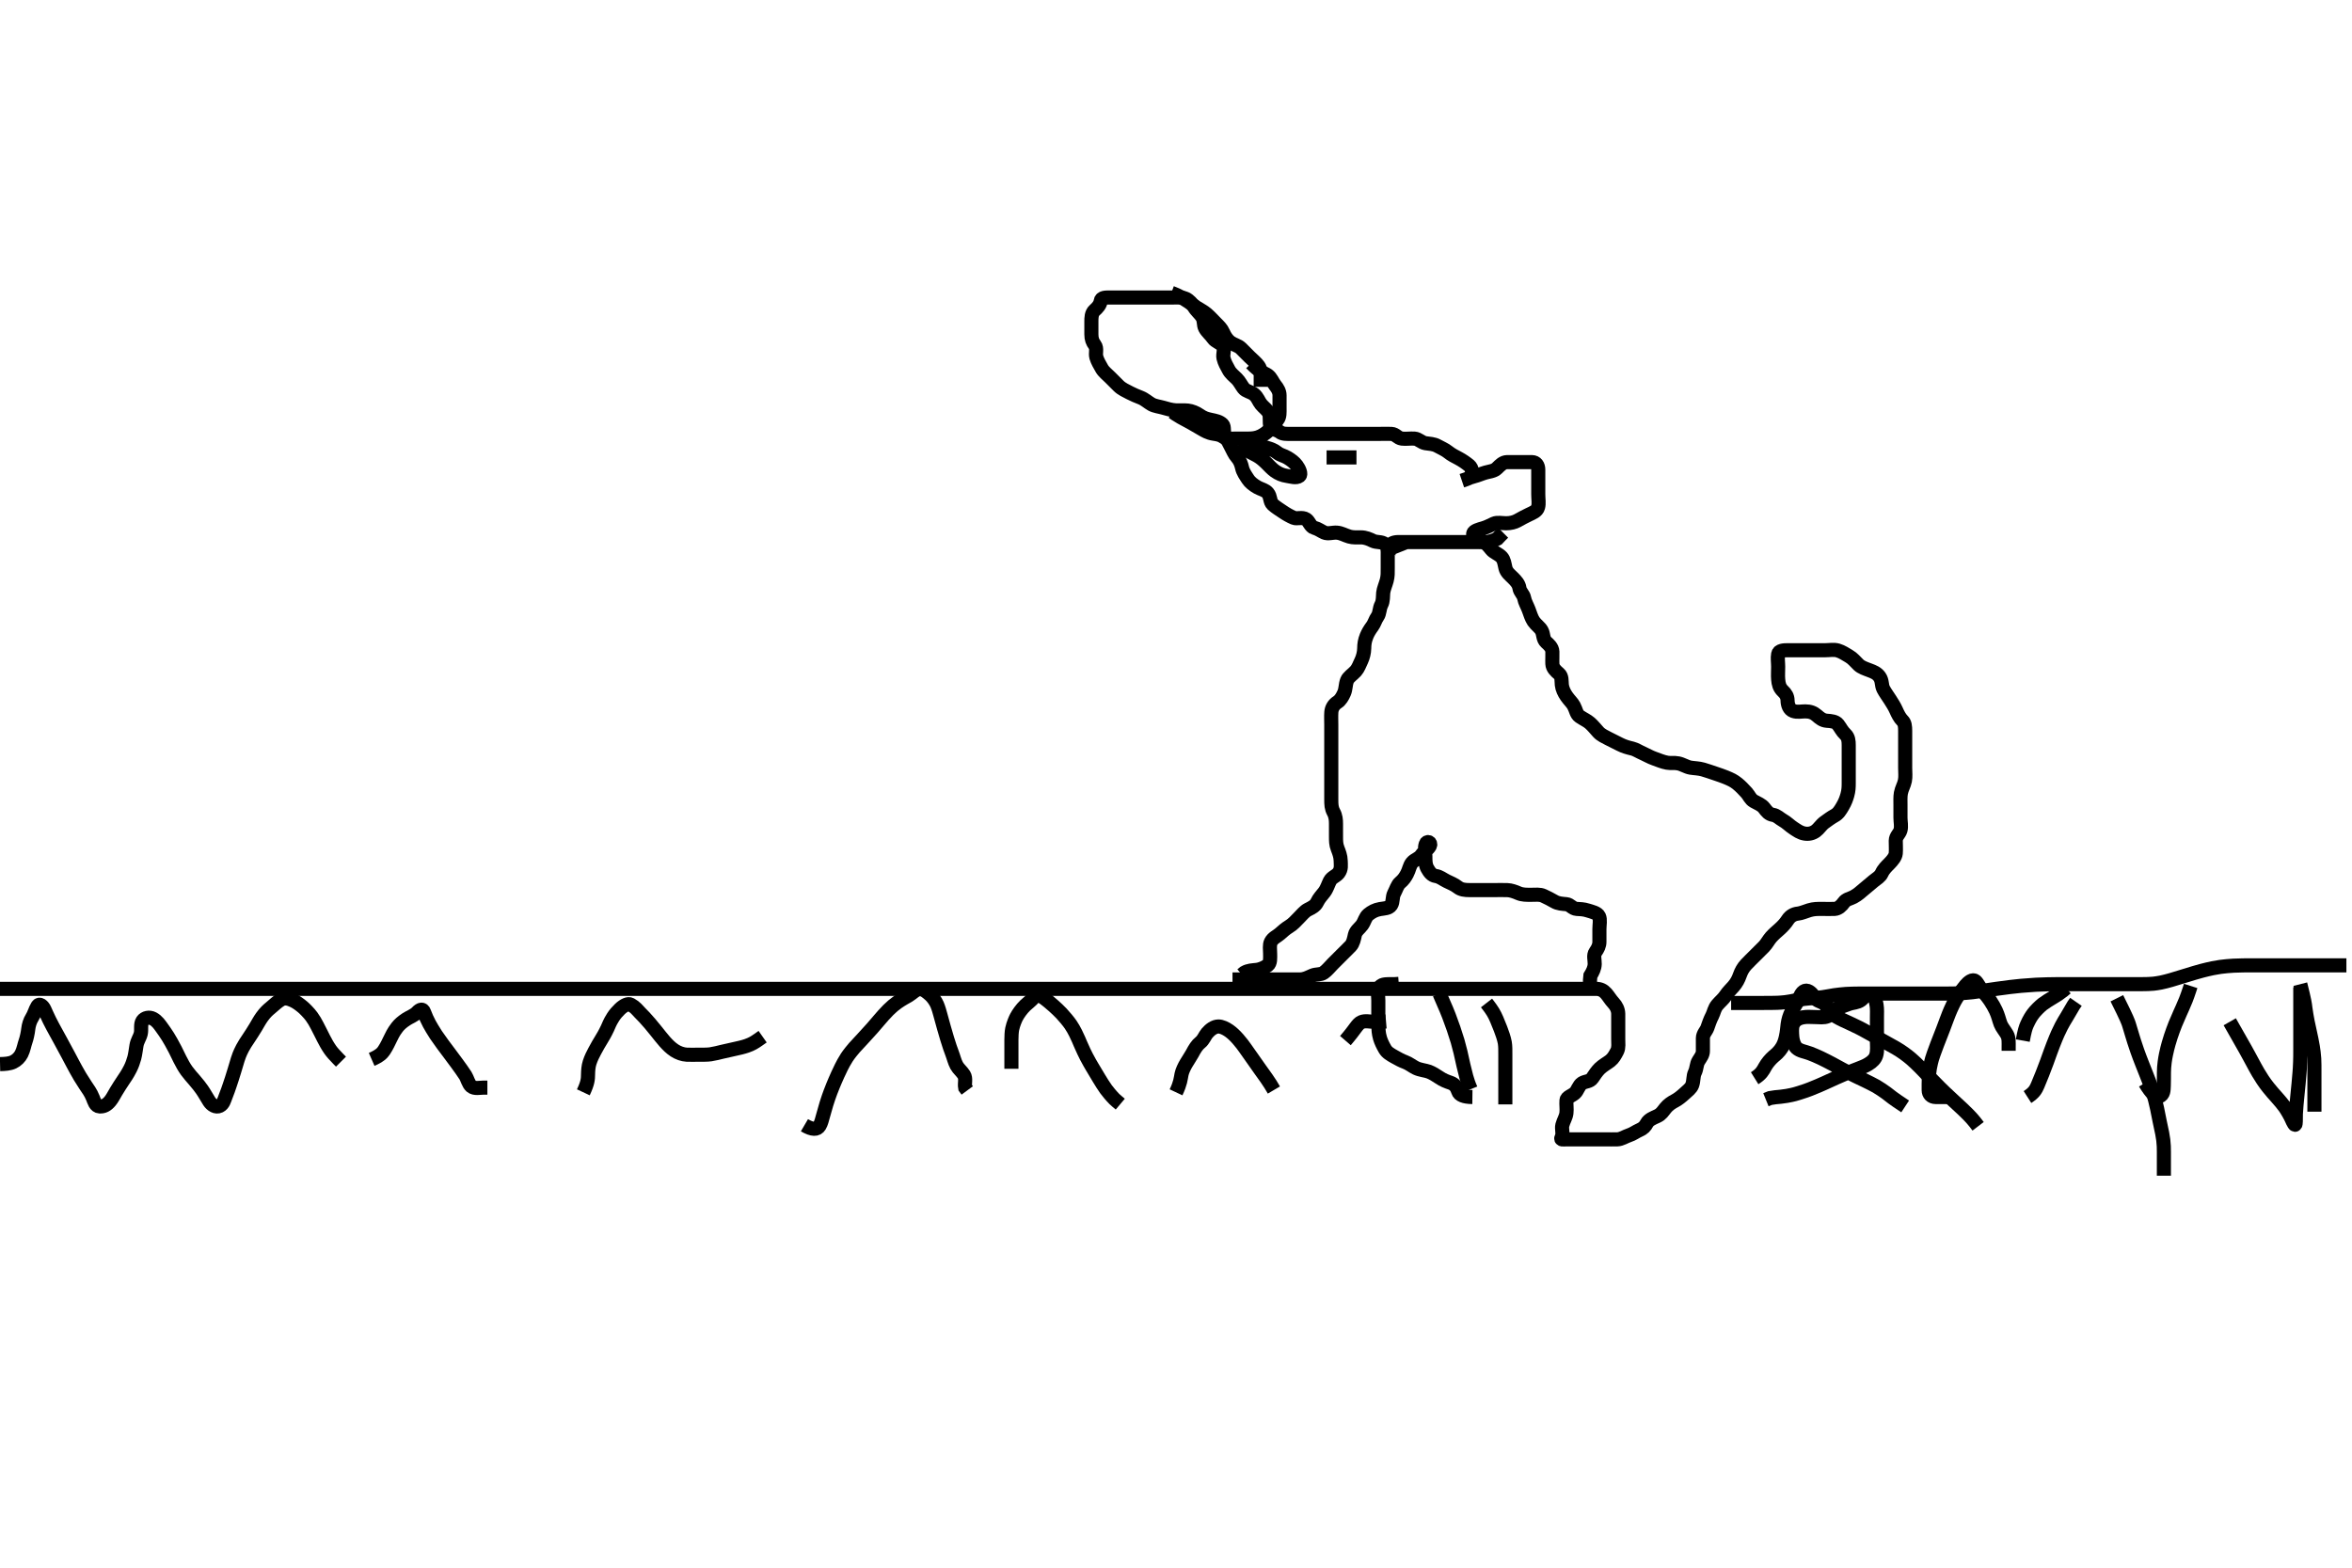 <svg width="500" height="333.333" xmlns="http://www.w3.org/2000/svg" xmlns:svg="http://www.w3.org/2000/svg" xmlns:xlink="http://www.w3.org/1999/xlink">
 <!-- Created with SVG-edit - http://svg-edit.googlecode.com/ -->
 <g display="inline" class="layer">
  <title>Layer 1</title>
  <path t="0,31,46,46,46,47,47,225,225,281,296,314,314,331,331,331,346,347,347,347,347,363,363,363,364,364,381,381,381,381,382,382,397,397,397,397,398,398,398,398,398,414,414,415,415,415,415,415,415,415,430,431,431,431,431,431,431,431,447,447,447,447,447,448,448,448,448,463,464,464,464,464,464,464,464,465,480,480,480,481,481,481,481,481,481,496,496,497,497,497,497,497,497,497,513,513,514,514,514,514,514,515,515,530,530,530,531,531,531,531,531,531,546,547,547,547,547,547,564,564,565,565,565,579,580,580,580,580,580,597,597,598,598,598,598,613,614,614,614,619,619,630,630,631,631,631,631,648,648,649,649,649,649,649,649,664,664,665,665,665,665,666,666,681,681,681,681,682,682,682,682,697,697,698,698,698,698,698,699,699,715,715,715,716,716,717,717,717,717,731,731,731,732,732,732,732,732,733,747,747,748,748,748,748,748,748,764,764,764,764,765,765,765,780,781,781,781,781,781,797,797,797,797,797,798,813,814,814,814,814,814,815,830,831,831,831,831,831,847,848,848,848,848,848,848,864,865,865,865,865,880,881,881,881,881,881,881,896,896,897,897,897,897,914,914,914,915,915,930,931,931,931,931,931,932,947,948,948,948,948,963,964,964,964,964,964,980,981,981,981,981,997,998,998,998,998,999,1014,1014,1015,1016,1016,1030,1031,1031,1031,1031,1031,1047,1048,1048,1048,1048,1064,1065,1065,1065,1065,1081,1081,1081,1081,1081,1097,1097,1098,1098,1098,1113,1114,1114,1114,1114,1130,1131,1131,1131,1147,1147,1148,1163,1164,1164,1180,1181,1181,1197,1198,1198,1214,1215,1215,1215,1231,1231,1232,1247,1248,1265,1265,1281,1281,1282,1296,1297,1297,1315,1316,1332,1348,1348,1364,1380,1397,1414,1431,1431,1447,1463,1464,1480,1497,1498,1498,1515,1530,1531,1548,1548,1549,1564,1564,1581,1596,1615,1615,1631,1632,1648,1649,1649,1665,1753,1784,1796,1816,1831,1848,1863,1864,1880,1896,1914,1930,1930,1946,1947,2017,2018,2032,2064,2080,2081,2112,2113,2144,2163,2185,2197,2198,2214,2215,2230,2247,2265,2265,2321,2369,2433,2448,2463,2496,2553,2553,2568,2569,2601,2624,2814,2832,2833,2847,2848,2864,2865,2866,2881,2882,2919,2935,2951,2967,2967,2979,2999,3023,3023,3031,3047,3065,3082,3082,3097,3114,3131,3147,3148,3164,3197,3217,3232,3233,3249,3267,3281,3304,3304,3328,3348,3365,3380,3381,3398,3431,3457,3457,3488,3504,3505,3515,3530,3552,3553,3576,3609,3609,3610,3630,3631,3648,3649,3665,3682,3683,3698,3699,3715,3716,3732,3733,3752,3753,3768,3768,3781,3798,3799,3815,3832,3848,3953,3954,3982,4000,4016,4031,4057,4081,4082,4104,4105,4120,4121,4137,4152,4168,4182,4198,4215,4232,4249,4297,4299,4328,4329,4330,4360,4392,4416,4432,4432,4472,4499,4528,4529,4552,4569,4569,4584,4616,4640,4648,4696,4715,4732,4753,4769,4801,4815,4832,4832,4848,4849,4864,4864,4881,4898,4898,4915,4931,4953,4965,4992,5016,5032,5055,5056,5088,5113,5114,5148,5164,5181,5197,5215,5216,5232,5232,5249,5250,5266,5266,5282,5298,5299,5299,5314,5335,5336,5352,5353,5377,5378,5425,5482,5528,5548,5568,5569,5582,5598,5616,5632,5648,5697,5720,5784,5857,5889,5953,5969,6017,6041,6073,6137,6161,6193,6193,6217,6218,6233,6249,6267,6283,6311,6343,6433,6434,6465,6489,6537,6548,6569,6570,6582,6616,6617,6673,6674,6698,6753,6765,6783,6799,6819,6820,6848,6871,6895,6896,6952,6992,7015,7016,7064,7065,7066,7104,7136,7193,7217,7218,7240,7241,7265,7451,7465,7496,7497,7515,7533,7533,7534,7549,7566,7582,7583,7616,7666,7689,7690,7716,7732,7752,7769,7785,7807,7807,7815,7832,7849,7867,7867,7882,7883,7884,7884,7899,7900,7901,7917,7918,7933,7948,7949,7966,7983,7984,7984,7999,8000,8015,8040,8066,8067,8083,8100,8101,8149,8150,8208,8209,8256,8300,8301,8327,8352,8353,8368,8385,8408,8424,8456,8471,8472,8516,8516,8517,8533,8533,8549,8550,8576,8576,8601,8625,8673,8699,8728,8729,8749,8768,8785,8786,8800,8833,8865,8866,8896,8928,8929,8953,8954,8969,9002,9017,9040,9049,9071,9128,9129,9153,9185,9186,9199,9257,9304,9305,9366,9383,9398,9415,9432,9432,9592,9593,9649,9665,9684,9701,9733,9776,9816,9817,9840,9896,9928,9961,9962,10016,10072,10104,10105,10145,10166,10183,10184,10201,10202,10216,10233,10234,10266,10300,10473,10501,10516,10518,10534,10535,10553,10566,10567,10608,10633,10634,10888,10890,10969,10970,11113,11114,11153,11154,11285" d="M-1.989,208.258C-4.551,208.278 -5.656,208.418 -6.325,208.543C-7.091,208.686 -7.895,208.839 -8.653,209.059C-9.859,209.41 -10.639,210.07 -10.041,210.258C-9.264,210.501 -8.331,210.258 -7.584,210.258C-6.585,210.258 -5.681,210.258 -5.133,210.258C-3.733,210.258 -3.317,210.258 -2.426,210.258C-1.475,210.258 -0.985,210.258 0.511,210.258C1.511,210.258 2.011,210.258 3.011,210.258C3.511,210.258 5.011,210.258 6.017,210.258C6.529,210.258 7.595,210.258 8.155,210.258C8.74,210.258 10.678,210.258 11.397,210.258C12.15,210.258 12.931,210.258 13.734,210.258C14.553,210.258 15.382,210.258 16.215,210.258C17.046,210.258 18.678,210.258 19.468,210.258C20.241,210.258 20.997,210.258 21.739,210.258C22.47,210.258 23.19,210.258 23.902,210.258C24.609,210.258 26.011,210.258 27.414,210.258C28.12,210.258 28.833,210.258 29.553,210.258C30.283,210.258 31.026,210.258 31.782,210.258C33.345,210.258 34.154,210.258 34.981,210.258C35.821,210.258 36.673,210.258 37.532,210.258C38.397,210.258 39.263,210.258 40.129,210.258C41.845,210.258 42.69,210.258 43.529,210.258C44.363,210.258 45.197,210.258 46.032,210.258C46.873,210.258 47.721,210.258 48.581,210.258C50.345,210.258 51.255,210.258 52.183,210.258C53.13,210.258 54.094,210.258 55.074,210.258C56.069,210.258 57.078,210.258 58.099,210.258C60.178,210.258 61.232,210.258 62.29,210.258C63.346,210.258 64.394,210.258 65.428,210.258C66.442,210.258 67.43,210.258 68.386,210.258C70.178,210.258 71.004,210.258 71.783,210.258C72.521,210.258 73.221,210.258 73.886,210.258C74.522,210.258 75.132,210.258 75.719,210.258C76.845,210.258 77.39,210.258 77.926,210.258C78.454,210.258 78.975,210.258 79.491,210.258C80.001,210.258 80.507,210.258 81.01,210.258C82.011,210.258 82.511,210.258 83.01,210.258C84.001,210.258 84.975,210.258 85.454,210.258C86.845,210.258 87.727,210.258 88.586,210.258C89.437,210.258 89.864,210.258 91.178,210.258C92.098,210.258 93.058,210.258 93.553,210.258C94.573,210.258 95.098,210.258 96.733,210.258C97.295,210.258 98.437,210.258 99.011,210.258C99.586,210.258 100.727,210.258 101.845,210.258C102.926,210.258 103.454,210.258 104.491,210.258C105.001,210.258 106.01,210.258 107.011,210.258C108.015,210.258 109.043,210.258 109.574,210.258C110.683,210.258 111.267,210.258 112.511,210.258C113.176,210.258 113.866,210.258 115.309,210.258C116.053,210.258 116.807,210.258 117.568,210.258C118.33,210.258 119.845,210.258 120.59,210.258C121.325,210.258 122.05,210.258 122.765,210.258C123.47,210.258 124.85,210.258 125.525,210.258C126.845,210.258 127.491,210.258 128.134,210.258C129.439,210.258 130.116,210.258 130.817,210.258C131.55,210.258 132.322,210.258 134.011,210.258C134.939,210.258 135.915,210.258 136.927,210.258C137.963,210.258 139.011,210.258 140.059,210.258C141.095,210.258 142.107,210.258 144.011,210.258C144.883,210.258 145.702,210.258 146.477,210.258C147.217,210.258 147.928,210.258 148.619,210.258C149.299,210.258 149.974,210.258 151.345,210.258C152.054,210.258 152.779,210.258 153.517,210.258C154.262,210.258 155.011,210.258 155.761,210.258C156.506,210.258 157.243,210.258 158.678,210.258C159.368,210.258 160.041,210.258 160.697,210.258C161.339,210.258 161.97,210.258 162.59,210.258C163.809,210.258 165.011,210.258 165.611,210.258C166.811,210.258 167.411,210.258 168.011,210.258C169.211,210.258 169.811,210.258 171.011,210.258C172.21,210.258 172.807,210.258 173.401,210.258C174.575,210.258 175.154,210.258 176.845,210.258C177.39,210.258 178.459,210.258 178.986,210.258C180.037,210.258 180.564,210.258 182.178,210.258C182.733,210.258 183.295,210.258 184.437,210.258C185.011,210.258 186.159,210.258 186.727,210.258C188.39,210.258 188.929,210.258 189.997,210.258C190.532,210.258 191.073,210.258 192.181,210.258C193.345,210.258 194.577,210.258 195.208,210.258C195.841,210.258 196.47,210.258 197.692,210.258C198.273,210.258 199.826,210.258 200.705,210.258C201.121,210.258 201.949,210.258 202.833,210.258C204.418,210.258 205.034,210.258 205.684,210.258C206.359,210.258 207.053,210.258 207.757,210.258C209.162,210.258 210.511,210.258 211.147,210.258C211.754,210.258 212.893,210.258 213.428,210.258C214.441,210.258 215.845,210.258 216.729,210.258C217.163,210.258 218.032,210.258 218.921,210.258C220.345,210.258 220.854,210.258 221.921,210.258C222.473,210.258 223.597,210.258 224.163,210.258C224.729,210.258 226.39,210.258 226.926,210.258C227.975,210.258 228.491,210.258 229.507,210.258C231.011,210.258 231.511,210.258 232.507,210.258C233.491,210.258 233.975,210.258 234.926,210.258C236.29,210.258 236.729,210.258 237.597,210.258C238.473,210.258 239.381,210.258 240.345,210.258C241.379,210.258 241.917,210.258 243.011,210.258C243.561,210.258 244.643,210.258 245.678,210.258C246.643,210.258 247.561,210.258 248.462,210.258C248.917,210.258 250.345,210.258 251.379,210.258C251.917,210.258 253.011,210.258 253.561,210.258C254.643,210.258 255.678,210.258 256.641,210.258C257.539,210.258 257.97,210.258 258.802,210.258C260.011,210.258 260.813,210.258 261.622,210.258C262.447,210.258 263.297,210.258 264.633,210.258C265.564,210.258 266.037,210.258 266.986,210.258C267.927,210.258 268.845,210.258 269.727,210.258C270.586,210.258 271.437,210.258 272.295,210.258C273.633,210.258 274.094,210.258 275.026,210.258C275.95,210.258 276.842,210.258 278.068,210.258C278.797,210.258 279.47,210.258 280.409,210.258C281.311,210.258 282.211,210.258 283.111,210.258C284.011,210.258 284.907,210.258 285.775,210.258C286.845,210.258 287.559,210.258 288.464,210.258C289.433,210.258 290.258,210.258 291.173,210.258C292.178,210.258 292.894,210.258 293.626,210.258C294.702,210.258 295.678,210.258 296.497,210.258C297.402,210.258 298.411,210.258 299.211,210.258C300.211,210.258 301.011,210.258 302.011,210.258C302.822,210.258 303.469,210.258 304.695,210.258C305.237,210.258 306.059,210.258 307.325,210.258C307.97,210.258 308.99,210.258 310.011,210.258C310.811,210.258 311.711,210.258 312.611,210.258C313.511,210.258 314.316,210.258 315.333,210.258C316.011,210.258 316.99,210.258 318.011,210.258C318.811,210.258 319.683,210.258 320.554,210.258C321.262,210.258 322.243,210.258 323.202,210.258C324.178,210.258 325.032,210.258 326.011,210.258C326.811,210.258 327.611,210.258 328.607,210.258C329.354,210.258 330.375,210.258 331.316,210.258C332.178,210.258 333.011,210.258 333.99,210.258C334.673,210.258 335.779,210.258 336.511,210.258C337.243,210.258 338.339,210.257 339.311,210.258C340.21,210.258 340.869,210.589 341.437,211.232C341.961,211.827 342.364,212.561 343.011,213.258C343.572,213.861 343.993,214.657 344.011,215.558C344.029,216.459 344.011,217.424 344.011,218.258C344.011,219.091 344.011,220.01 344.011,220.91C344.011,221.774 344.153,222.772 343.79,223.479C343.338,224.36 342.966,225.03 342.302,225.558C341.709,226.028 340.753,226.532 340.064,227.205C339.473,227.782 338.947,228.602 338.511,229.237C337.955,230.047 337.071,229.848 336.297,230.343C335.637,230.765 335.334,231.94 334.826,232.396C334.078,233.068 333.072,233.25 333.011,233.962C332.935,234.854 333.109,235.764 333.001,236.668C332.889,237.596 332.4,238.221 332.133,239.236C331.922,240.038 332.368,241.051 331.975,241.822C331.657,242.447 332.32,242.258 332.982,242.258C334.021,242.258 334.797,242.258 335.845,242.258C336.775,242.258 337.407,242.258 338.409,242.258C339.297,242.258 340.297,242.258 341.211,242.258C342.111,242.258 343.012,242.283 343.811,242.258C344.713,242.229 345.489,241.649 346.333,241.379C347.124,241.126 347.794,240.595 348.532,240.278C349.332,239.936 349.749,239.479 350.095,238.826C350.505,238.053 351.48,237.696 352.311,237.31C353.182,236.906 353.493,236.319 354.064,235.615C354.656,234.884 355.343,234.444 356.111,234.036C356.761,233.691 357.46,233.127 358.095,232.542C358.719,231.967 359.465,231.424 359.726,230.74C360.082,229.808 359.916,228.813 360.295,228.058C360.731,227.19 360.608,226.321 361.097,225.543C361.562,224.803 362.011,224.258 362.011,223.458C362.011,222.5 362.002,221.605 362.011,220.742C362.022,219.799 362.706,219.252 362.959,218.548C363.235,217.777 363.502,216.903 364.011,215.924C364.349,215.275 364.428,214.418 365.111,213.622C365.684,212.955 366.389,212.382 366.811,211.74C367.382,210.873 368.044,210.287 368.511,209.737C369.159,208.974 369.539,208.276 369.89,207.279C370.159,206.517 370.564,205.758 371.197,205.083C371.828,204.409 372.491,203.778 373.111,203.158C373.711,202.558 374.322,201.968 375.011,201.258C375.585,200.666 375.976,199.86 376.511,199.258C377.063,198.638 377.772,198.029 378.306,197.558C379.084,196.871 379.61,196.248 380.064,195.553C380.559,194.795 381.313,194.341 382.213,194.256C382.899,194.192 383.829,193.779 384.613,193.542C385.589,193.246 386.354,193.26 387.375,193.258C388.211,193.256 389.112,193.305 390.011,193.258C390.816,193.215 391.477,192.586 391.986,191.868C392.468,191.188 393.357,191.084 394.032,190.716C395.052,190.16 395.592,189.591 396.175,189.119C396.97,188.475 397.624,187.901 398.297,187.342C398.966,186.786 399.685,186.439 400.037,185.658C400.406,184.837 401.112,184.158 401.611,183.658C402.308,182.959 402.949,182.165 403.01,181.458C403.087,180.561 403.002,179.658 403.011,178.758C403.022,177.778 403.786,177.321 404.007,176.553C404.254,175.692 404.011,174.758 404.011,173.868C404.011,172.972 404.011,172.058 404.011,171.157C404.011,170.372 403.959,169.413 404.097,168.656C404.281,167.643 404.775,166.945 404.954,166.01C405.127,165.106 405.011,164.278 405.011,163.319C405.011,162.456 405.011,161.558 405.011,160.658C405.011,159.758 405.011,158.858 405.011,157.958C405.011,157.056 405.011,156.372 405.011,155.432C405.011,154.424 404.935,153.712 404.437,153.222C403.851,152.645 403.438,151.795 403.064,150.958C402.719,150.185 402.28,149.518 401.811,148.774C401.386,148.098 400.719,147.198 400.369,146.505C399.94,145.657 400.188,144.788 399.565,143.894C399.016,143.105 398.209,142.815 397.495,142.543C396.557,142.185 395.694,141.909 395.126,141.371C394.341,140.627 393.913,140.005 393.033,139.5C392.362,139.115 391.59,138.571 390.716,138.315C389.825,138.054 388.911,138.258 388.011,138.258C387.211,138.258 386.311,138.258 385.411,138.258C384.511,138.258 383.611,138.258 382.711,138.258C381.811,138.258 380.912,138.258 380.011,138.258C379.21,138.258 378.158,138.302 378.013,139.059C377.843,139.941 378.011,140.858 378.011,141.758C378.011,142.737 377.941,143.618 378.013,144.459C378.096,145.435 378.268,146.223 379.011,146.924C379.613,147.492 379.993,148.059 380.011,148.958C380.03,149.858 380.34,150.856 381.211,151.172C382.061,151.481 383.011,151.254 383.769,151.258C384.826,151.263 385.553,151.542 386.233,152.136C386.839,152.666 387.449,153.192 388.363,153.253C389.248,153.312 390.219,153.39 390.716,154.019C391.258,154.706 391.561,155.446 392.307,156.148C392.936,156.739 393.011,157.558 393.011,158.458C393.011,159.358 393.011,160.258 393.011,161.015C393.011,161.906 393.011,162.924 393.011,163.827C393.011,164.609 393.011,165.5 393.011,166.458C393.011,167.358 392.99,168.081 392.726,169.026C392.519,169.766 392.26,170.517 391.716,171.443C391.222,172.285 390.801,172.998 390.011,173.424C389.329,173.793 388.493,174.405 387.873,174.858C387.134,175.397 386.665,176.213 386.026,176.683C385.309,177.21 384.482,177.384 383.626,177.236C382.642,177.067 382.005,176.561 381.298,176.108C380.505,175.601 379.804,174.853 379.011,174.424C378.345,174.064 377.787,173.399 376.911,173.257C376.008,173.111 375.602,172.55 375.011,171.778C374.513,171.128 373.629,170.802 372.813,170.342C372.11,169.945 371.82,169.132 371.307,168.558C370.659,167.833 369.997,167.161 369.365,166.647C368.569,165.999 367.982,165.729 366.845,165.258C366.331,165.045 365.491,164.755 364.61,164.458C363.713,164.155 362.838,163.852 362.026,163.615C361.159,163.362 360.204,163.359 359.375,163.222C358.504,163.077 357.694,162.493 356.764,162.315C355.859,162.141 355.167,162.31 354.41,162.172C353.397,161.988 352.661,161.633 351.647,161.283C350.805,160.992 349.985,160.495 349.311,160.205C348.47,159.842 347.698,159.328 347.041,159.174C345.999,158.929 345.232,158.711 344.345,158.258C343.521,157.836 342.758,157.469 341.911,157.036C341.256,156.702 340.339,156.272 339.811,155.69C339.219,155.036 338.631,154.309 338.011,153.758C337.409,153.222 336.584,152.874 335.813,152.34C335.106,151.851 335.063,150.984 334.569,150.058C334.224,149.412 333.614,148.892 333.033,148.058C332.51,147.307 332.106,146.435 332.022,145.632C331.933,144.78 332.094,143.835 331.401,143.243C330.728,142.668 330.054,142.061 330.011,141.158C329.969,140.259 330.047,139.457 330.011,138.558C329.975,137.655 329.244,137.036 328.717,136.558C327.947,135.859 328.183,134.882 327.726,134.058C327.342,133.366 326.558,132.886 326.011,132.091C325.578,131.46 325.256,130.4 324.986,129.668C324.673,128.82 324.178,128.046 324.011,127.158C323.862,126.362 323.14,125.892 323.01,125.058C322.867,124.142 322.308,123.556 321.611,122.858C321.012,122.257 320.262,121.722 320.032,120.758C319.824,119.881 319.752,119.034 319.21,118.458C318.542,117.748 317.554,117.479 317.037,116.822C316.527,116.175 315.978,115.503 315.254,115.148C314.484,114.769 313.003,114.38 313.183,113.428C313.291,112.859 314.434,112.572 315.311,112.315C316.176,112.061 316.819,111.684 317.581,111.343C318.299,111.022 319.254,111.258 320.211,111.258C321.111,111.257 321.981,111.043 322.611,110.683C323.476,110.189 324.248,109.796 325.011,109.424C325.765,109.058 326.753,108.713 326.975,107.847C327.202,106.964 327.011,106.237 327.011,105.058C327.011,104.299 327.011,103.363 327.011,102.548C327.011,101.74 327.014,100.778 327.011,99.858C327.009,98.962 326.565,98.276 325.69,98.258C324.837,98.24 323.895,98.258 323.127,98.258C322.186,98.258 321.178,98.239 320.373,98.258C319.49,98.278 318.907,98.911 318.254,99.552C317.609,100.186 316.784,100.205 315.812,100.479C315.015,100.703 314.178,101.091 313.386,101.283L312.527,101.542L311.664,101.905L310.769,102.205" id="svg_1" stroke-width="3" stroke="#000" fill="none"/>
  <path t="11939,12138,12163,12187,12187,12209,12233,12233,12251,12252,12267,12267,12300,12317,12368,12368,12417,12433,12433,12468,12483,12501,12520,12544,12568,12583,12600,12600,12665,12688,12713,12810,12834,12855,12905,12905,12928,12928,12951,12967,13018,13018,13033,13052,13068,13068,13083,13101,13118,13305,13328,13353,13368,13385,13432,13432,13500,13517,13517,13533,13560,13609,13609,13648,13679,13704,13704,13727,13750,13768,13784,13800,13801,13817,13817,13834,13850,13850,13867,13884,13900,13918,13918,13934,13953,13953,13953,13969,13969,13991,14015,14016,14056,14056,14068,14085,14085,14101,14101,14117,14135,14135,14152,14152,14167,14168,14184,14225,14225,14240,14285,14337,14440,14456,14504,14517,14535,14535,14558,14568,14568,14585,14586,14611,14618,14618,14635,14669,14669,14705,14737,14754,14786,14786,14801,14818,14818,14833,14834,14852,14867,14884,14884,14901,14917,14917,14933,14934,14951,14967,14967,14967,14984,15000,15001,15017,15017,15017,15033,15034,15050,15050,15066,15084,15304,15319,15336,15352,15376,15401,15426,15426,15458,15474,15519,15519,15561,15561,15682,15682,15735,15735,15753,15771,15787,15787,15803,15818,15818,15836,15852,15852,15852,15870,15886,15937,15937,15986,16003,16003,16059,16074,16102,16122,16138,16153,16170,16186,16203,16203,16219,16220,16241,16241,16268,16361,16362,16546,16658,16702,16719,16720,16738,16770,16771,16787,16803,16804,16826,16826,16858,16858,16859,16971,17042,17057,17070,17089,17104,17120,17178,17204,17226,17226,17258,17258,17313,17369,17420,17421,17436,17437,17437,17453,17474,17475,17519,17519,17537,17537,17553,17569,17599,17690,17691,17732,17754,17754,17770,17787,17788,17803,17804,17804,17805,17821,17821,17822,17838,17839,17853,17853,17870,17870,17954,17954,17986,17986,18106,18145,18194,18195,18253,18254,18270,18270,18270,18304,18304,18320,18370,18396,18396,18422,18436,18437,18455,18455,18472,18473,18488,18488,18503,18528,18553,18569,18569,18586,18586,18602,18602,18619,18619,18665,18688,18705,18731,18754,18755,18898,18898,18946,18973,19017,19073,19121,19122,19154,19154,19204,19204" d="M313.011,102.258C313.011,100.458 313.029,99.564 312.302,98.958C311.72,98.473 310.835,97.854 310.011,97.424C309.412,97.112 308.537,96.678 307.837,96.108C307.187,95.58 306.305,95.229 305.611,94.832C304.796,94.366 303.834,94.368 303.032,94.237C302.151,94.092 301.575,93.323 300.717,93.262C299.792,93.197 298.905,93.368 298.011,93.258C297.112,93.146 296.729,92.3 295.811,92.258C294.912,92.216 294.011,92.258 293.211,92.258C292.311,92.258 291.411,92.258 290.532,92.258C289.654,92.258 288.711,92.258 287.811,92.258C286.911,92.258 286.126,92.258 285.186,92.258C284.495,92.258 283.422,92.258 282.491,92.258C281.69,92.258 280.837,92.258 279.897,92.258C278.911,92.258 278.011,92.258 277.211,92.258C276.311,92.258 275.411,92.258 274.511,92.258C273.611,92.258 272.661,92.331 272.037,91.832C271.429,91.347 270.394,91.37 270.069,90.552C269.799,89.875 270.083,88.787 269.79,87.936C269.554,87.253 268.631,86.631 268.095,85.972C267.547,85.297 267.372,84.485 266.611,83.868C265.868,83.265 264.878,83.219 264.369,82.553C263.85,81.876 263.494,81.098 262.927,80.542C262.322,79.947 261.598,79.393 261.211,78.655C260.798,77.866 260.323,77.131 260.097,76.143C259.899,75.276 260.44,74.304 259.926,73.543C259.475,72.875 258.381,72.632 257.911,71.936C257.376,71.142 256.6,70.576 256.178,69.758C255.811,69.045 256.057,68.181 255.569,67.401C255.134,66.705 254.274,66.012 253.845,65.258C253.476,64.609 252.773,63.849 252.126,63.543C251.247,63.127 250.178,63.258 249.386,63.258C248.527,63.258 247.664,63.258 246.637,63.258C245.69,63.258 245.011,63.258 244.033,63.258C243.127,63.258 242.186,63.258 241.495,63.258C240.511,63.258 239.527,63.258 238.664,63.258C237.769,63.258 236.811,63.258 235.911,63.258C235.011,63.258 234.124,63.247 234.011,63.962C233.872,64.85 233.252,65.488 232.717,65.958C232.001,66.585 232.011,67.579 232.011,68.432C232.011,69.374 232.011,70.142 232.011,71.083C232.011,72.091 232.253,72.703 232.727,73.342C233.299,74.112 232.815,75.092 233.069,75.958C233.325,76.835 233.824,77.617 234.233,78.358C234.605,79.032 235.411,79.658 236.011,80.258C236.611,80.858 237.308,81.561 237.811,82.058C238.506,82.742 239.364,83.089 240.211,83.542C240.863,83.89 241.67,84.218 242.495,84.543C243.388,84.894 244.061,85.557 244.81,85.972C245.506,86.358 246.555,86.476 247.262,86.683C248.007,86.901 249.038,87.215 250.011,87.258C250.825,87.293 251.784,87.219 252.532,87.299C253.335,87.385 254.338,87.806 254.97,88.258C255.865,88.897 256.509,89.076 257.411,89.268C258.353,89.469 259.263,89.62 259.89,90.258C260.391,90.767 259.979,91.895 260.437,92.647C260.94,93.472 261.245,94.216 261.659,94.958C262.084,95.721 262.375,96.552 263.011,97.258C263.581,97.889 263.889,98.749 264.037,99.432C264.243,100.387 264.821,101.136 265.311,101.906C265.718,102.544 266.45,103.121 267.311,103.61C268.05,104.03 268.959,104.176 269.491,104.799C270.164,105.589 269.918,106.675 270.553,107.258C271.214,107.863 271.975,108.306 272.527,108.69C273.437,109.321 274.231,109.755 275.011,110.091C275.723,110.397 276.812,109.864 277.678,110.424C278.315,110.836 278.554,111.998 279.401,112.222C280.266,112.45 280.818,112.928 281.532,113.237C282.339,113.586 283.315,113.182 284.213,113.259C285.189,113.343 285.803,113.78 286.845,114.091C287.618,114.321 288.494,114.257 289.302,114.258C290.297,114.258 291.15,114.644 291.811,114.974C292.655,115.394 293.735,115.111 294.401,115.694C295.099,116.305 295.011,117.143 295.011,118.083C295.012,119.091 295.012,119.953 295.011,120.778C295.011,121.743 295.049,122.485 294.79,123.458C294.572,124.276 294.132,125.251 294.047,126.047C293.971,126.769 294.07,127.773 293.659,128.558C293.214,129.405 293.333,130.395 292.845,131.091C292.342,131.806 292.191,132.558 291.727,133.174C291.203,133.869 290.783,134.576 290.511,135.258C290.123,136.232 290.024,136.953 290.011,137.858C289.999,138.779 289.739,139.749 289.401,140.468C289.026,141.265 288.721,142.118 288.211,142.687C287.535,143.441 286.647,143.941 286.369,144.667C286.001,145.625 286.124,146.47 285.727,147.372C285.402,148.113 284.958,148.9 284.307,149.31C283.532,149.799 283.082,150.574 283.022,151.432C282.956,152.37 283.011,153.258 283.011,154.058C283.011,155.015 283.011,155.924 283.011,156.776C283.011,157.591 283.011,158.563 283.011,159.258C283.011,159.952 283.011,161.215 283.011,161.986C283.011,162.855 283.011,163.858 283.011,164.658C283.011,165.658 283.011,166.458 283.011,167.457C283.011,168.237 283.008,169.236 283.011,170.01C283.017,171.083 283.02,171.811 283.511,172.716C283.947,173.518 284.011,174.358 284.011,175.143C284.011,176.104 283.997,176.719 284.013,177.94C284.023,178.737 283.997,179.522 284.364,180.448C284.652,181.175 284.996,182.072 285.011,183.015C285.027,183.967 285.207,184.747 284.575,185.611C284.075,186.295 283.15,186.477 282.711,187.32C282.361,187.993 282.084,188.975 281.511,189.716C280.975,190.411 280.403,190.973 279.986,191.858C279.606,192.662 278.759,193.044 278.011,193.424C277.346,193.763 276.707,194.562 276.126,195.143C275.528,195.741 274.905,196.496 274.033,197.015C273.342,197.426 272.696,198.007 272.095,198.542C271.449,199.116 270.61,199.405 270.178,200.258C269.828,200.948 270.011,201.91 270.011,202.774C270.011,203.737 270.125,204.777 269.491,205.258C268.806,205.777 267.853,206.144 267.186,206.222C266.184,206.338 265.386,206.33 264.527,206.826L264.011,207.258" id="svg_2" stroke-width="3" stroke="#000" fill="none"/>
  <path t="19690,19853,19853,19870,19871,19871,19887,19905,19905,19938,19938,19963,19963,19988,20017,20017,20038,20067,20088,20088,20105,20131,20154,20154,20171,20171,20171,20189,20189,20205,20222,20222,20237,20254,20288,20305,20305,20353,20371,20371,20401,20401,20422,20437,20455,20455,20470,20488,20505,20520,20538,20538,20553,20571,20571,20604,20625,20642,20657,20657,20673,20673,20712,20795,20953,20969,20987,21003,21020,21020,21170,21188,21206,21227,21314,21340,21354,21354,21374,21374,21375,21403,21441,21441,21586,21586,21604,21621,21621,21637,21638,21654,21655,21671,21672,21687,21688,21706,21706,21762,21789,21805,21890,21890,21906,21971,21993,22004,22049,22071,22089,22162,22162,22163,22386,22386,22405,22434,22434,22459,22472,22490,22514,22553,22553,22570,22626,22651,22651,22672,22688,22714,22762,22794,22818,22947" d="M262.011,208.258C264.021,208.258 264.797,208.258 265.845,208.258C266.765,208.258 267.525,208.258 268.511,208.258C269.497,208.258 270.222,208.258 271.211,208.258C271.991,208.258 272.99,208.258 273.81,208.258C274.647,208.258 275.664,208.261 276.359,208.258C277.375,208.252 278.119,207.805 279.011,207.424C279.763,207.104 280.767,207.289 281.411,206.822C282.193,206.255 282.647,205.622 283.333,204.936C284.011,204.258 284.527,203.742 285.254,203.015C285.81,202.459 286.526,201.772 287.111,201.158C287.669,200.571 287.839,199.637 288.032,198.758C288.219,197.91 289.101,197.33 289.575,196.658C290.094,195.923 290.238,194.991 290.898,194.458C291.608,193.884 292.326,193.48 293.375,193.294C294.199,193.148 295.268,193.166 295.726,192.456C296.184,191.747 295.958,190.723 296.364,189.958C296.812,189.112 297.07,188.153 297.622,187.694C298.376,187.066 298.747,186.478 299.095,185.826C299.59,184.9 299.635,184.078 300.178,183.424C300.752,182.734 301.643,182.633 302.211,181.775C302.636,181.134 303.509,180.696 303.954,179.9C304.366,179.166 303.392,178.632 303.097,179.458C302.793,180.309 303.011,181.258 303.011,182.058C303.011,183.091 303.011,183.887 303.437,184.658C303.89,185.478 304.377,186.129 305.211,186.259C306.127,186.402 306.659,186.915 307.554,187.358C308.235,187.694 309.164,188.05 309.925,188.647C310.587,189.166 311.42,189.255 312.41,189.258C313.175,189.259 314.126,189.258 315.112,189.258C315.897,189.258 316.847,189.258 317.613,189.258C318.611,189.258 319.412,189.236 320.41,189.259C321.176,189.277 322.094,189.607 322.764,189.905C323.63,190.289 324.527,190.257 325.491,190.258C326.411,190.258 327.361,190.126 328.111,190.479C328.887,190.844 329.67,191.224 330.447,191.683C331.229,192.144 332.116,192.169 333.011,192.258C333.857,192.341 334.228,193.189 335.178,193.258C335.846,193.306 336.629,193.287 337.607,193.61C338.37,193.862 339.585,194.092 339.926,194.827C340.257,195.541 340.011,196.622 340.011,197.558C340.011,198.458 340.011,199.358 340.011,200.258C340.011,201.058 339.68,201.709 339.178,202.424C338.69,203.12 339.029,204.058 339.011,204.958C338.993,205.858 338.586,206.658 338.097,207.458L338.011,208.358L338.011,209.258L337.845,210.091" id="svg_3" stroke-width="3" stroke="#000" fill="none"/>
  <path t="26796,26865,26865,26898,26924,26975,26975,27079" d="M282.011,97.258C283.011,97.258 283.811,97.258 284.711,97.258C285.647,97.258 286.495,97.258 287.359,97.258L288.365,97.258" id="svg_4" stroke-width="3" stroke="#000" fill="none"/>
  <path t="28490,28552,28552,28585,28755,28756,28771,28771,28771,28788,28788,28788,28806,28806,28806,28822,28822,28822,28840,28840,28857,28872,28872,28889,28906,28937,28937,28955,28955,29010,29010,29040,29207" d="M298.011,117.258C297.678,116.424 296.712,116.688 295.929,116.172C295.213,115.701 296.243,115.263 297.212,115.258C298.032,115.253 298.697,115.258 299.697,115.258C300.532,115.258 301.413,115.258 302.611,115.258C303.211,115.258 304.111,115.258 305.311,115.258C305.907,115.258 306.775,115.258 307.845,115.258C308.754,115.258 309.678,115.258 310.581,115.258C311.363,115.258 312.375,115.258 313.213,115.258C314.178,115.258 315.012,115.283 315.845,115.258C316.765,115.229 317.66,114.9 318.302,114.553L318.95,113.868L319.55,113.268" id="svg_5" stroke-width="3" stroke="#000" fill="none"/>
  <path t="30681,30786,30849,30850,30874,30874,30904,30930,30977,31082,31106,31130,31185,31217,31241,31329,31361,31375,31417,31440,31457,31457,31507,31507,31642,31690,31753,31753,31778,31790,31808,31825,31842,31842,31858,31858,31858,31858,31874,31874,31874,31875,31875,31898,31898" d="M266.011,77.258C267.837,79.196 268.895,79.345 269.491,79.778C270.291,80.361 270.491,81.196 271.064,81.9C271.567,82.519 272.011,83.232 272.011,84.059C272.011,84.958 272.011,85.858 272.011,86.758C272.011,87.658 272.09,88.612 271.586,89.232C271.086,89.847 270.68,90.573 270.011,91.258C269.486,91.795 268.712,92.4 268.011,92.737C267.059,93.195 266.213,93.257 265.311,93.258C264.375,93.258 263.527,93.258 262.664,93.258C261.769,93.258 260.716,93.413 260.064,92.905C259.442,92.419 258.682,92.328 257.97,92.216C256.822,92.036 256.046,91.549 255.47,91.216C254.846,90.855 253.847,90.253 253.13,89.859C252.41,89.463 251.709,89.094 251.066,88.743L249.883,88.019L249.325,87.619" id="svg_6" stroke-width="3" stroke="#000" fill="none"/>
  <path t="32675,32707,32723,32724,32741,32741,32759,32759,32774,32774,32792,32792,32809,32824,32824,32858,32882,32906,32906,32937,33017,33017,33042,33065,33065,33065,33089,33089,33107,33123,33123,33140,33158" d="M249.011,62.258C250.647,62.868 251.336,63.352 252.011,63.758C252.995,64.349 253.483,64.799 254.333,65.358C254.991,65.79 255.874,66.222 256.491,66.758C257.249,67.416 257.811,68.058 258.411,68.658C259.111,69.357 259.675,69.891 260.022,70.694C260.391,71.548 260.937,72.349 261.611,72.822C262.336,73.33 263.233,73.479 263.813,74.059C264.422,74.668 265.178,75.424 265.664,75.91C266.186,76.432 267.084,77.159 267.565,77.847C268.09,78.6 268.011,79.579 268.011,80.432L268.011,81.372L268.011,82.258" id="svg_7" stroke-width="3" stroke="#000" fill="none"/>
  <path t="35835,35961,35961,35986,36017,36017,36057,36097,36097,36114,36129,36201,36226,36377,36506,36506,36525,36784,36791,36792,36807,36807,36823,36823,36841,36841,36857,36857,36875,36891,36891,36891,36907,36907,36924,36924" d="M264.011,94.258C265.011,94.258 265.827,94.134 266.769,94.315C267.695,94.492 268.347,94.942 269.25,95.2C270.168,95.463 270.839,95.7 271.575,96.283C272.253,96.82 272.943,96.865 273.726,97.343C274.529,97.834 275.148,98.294 275.654,98.962C276.181,99.657 276.697,100.842 276.24,101.2C275.583,101.715 274.405,101.316 273.611,101.2C272.598,101.052 271.81,100.705 271.033,100.158C270.387,99.703 269.816,99.053 269.211,98.458C268.496,97.752 267.856,97.238 267.175,96.858C266.422,96.436 265.416,95.958 264.669,95.558L263.897,95.058L263.316,94.558" id="svg_8" stroke-width="3" stroke="#000" fill="none"/>
  <path t="40220,40330,40345,40361,40378,40378,40378,40394,40394,40394,40394,40394,40410,40410,40410,40410,40427,40427,40427,40427,40427,40443,40443,40443,40443,40443,40460,40460,40460,40460,40460,40460,40476,40476,40476,40476,40476,40477,40493,40493,40493,40493,40493,40493,40509,40509,40509,40509,40509,40510,40526,40526,40527,40527,40527,40527,40544,40544,40544,40544,40544,40544,40544,40560,40560,40560,40560,40560,40560,40561,40561,40576,40576,40576,40576,40576,40576,40576,40576,40592,40593,40593,40593,40593,40609,40609,40609,40609,40609,40609,40610,40626,40626,40626,40626,40626,40626,40642,40642,40643,40643,40643,40660,40661,40661,40661,40661,40661,40661,40675,40675,40675,40675,40675,40676,40676,40676,40693,40693,40693,40693,40693,40693,40693,40693,40709,40710,40710,40710,40710,40710,40710,40725,40725,40726,40726,40726,40726,40742,40742,40742,40743,40743,40759,40759,40759,40775,40776" d="M368.011,213.258C369.711,213.258 370.711,213.258 371.532,213.258C372.502,213.258 373.116,213.258 373.954,213.258C375.097,213.257 376.027,213.256 376.523,213.247C377.546,213.228 378.062,213.246 379.511,213.091C380.36,213 381.112,212.824 381.815,212.683C383.175,212.409 383.896,212.337 384.647,212.283C385.422,212.227 386.216,212.202 387.412,212.036C388.223,211.924 389.052,211.75 389.926,211.61C390.381,211.537 391.854,211.373 392.382,211.343C393.483,211.281 394.053,211.273 395.22,211.262C395.814,211.256 397.011,211.258 398.21,211.258C398.807,211.258 399.401,211.258 400.575,211.258C401.154,211.258 402.845,211.258 403.39,211.258C404.454,211.258 404.975,211.258 406.001,211.258C406.507,211.258 408.011,211.258 408.511,211.258C409.511,211.258 410.511,211.258 411.011,211.258C412.011,211.258 413.011,211.262 414.013,211.256C415.022,211.251 415.533,211.246 416.569,211.2C417.097,211.177 418.734,211.039 419.299,210.972C419.878,210.904 421.074,210.738 421.694,210.647C422.33,210.554 422.983,210.451 424.345,210.258C425.781,210.053 426.525,209.959 427.283,209.868C428.053,209.776 428.832,209.69 429.62,209.615C430.414,209.539 432.011,209.42 432.81,209.379C433.603,209.339 434.384,209.312 435.147,209.294C435.886,209.276 436.595,209.266 437.268,209.262C439.011,209.252 439.907,209.258 440.659,209.258C441.363,209.258 442.115,209.258 443.54,209.258C444.119,209.258 444.741,209.258 445.395,209.258C446.767,209.258 447.467,209.258 448.163,209.258C449.511,209.258 450.147,209.258 451.335,209.258C451.893,209.258 452.943,209.258 453.441,209.258C454.845,209.258 455.729,209.271 456.597,209.236C457.473,209.201 457.928,209.185 459.345,208.924C459.858,208.83 460.932,208.548 461.494,208.386C462.672,208.046 463.277,207.848 463.899,207.655C465.178,207.257 465.831,207.053 466.497,206.86C467.845,206.469 468.531,206.293 469.222,206.13C469.914,205.966 470.608,205.8 472.011,205.591C472.709,205.487 474.107,205.366 474.801,205.33C475.49,205.293 476.175,205.276 476.854,205.267C477.526,205.257 479.49,205.258 480.126,205.258C480.754,205.258 481.375,205.258 482.601,205.258C483.207,205.258 483.81,205.258 485.611,205.258C486.209,205.258 486.802,205.258 487.97,205.258C488.539,205.258 489.641,205.258 490.678,205.258C491.639,205.258 492.529,205.258 493.354,205.258C494.123,205.258 495.19,205.258 496.154,205.258L496.993,205.258L498.041,205.258L498.809,205.258" id="svg_9" stroke-width="3" stroke="#000" fill="none"/>
  <path t="43409,43493,43512,43512,43512,43529,43529,43545,43562,43562,43562,43578,43578,43578,43610,43610,43881,43881,44042,44061,44078,44079,44079,44079,44095,44095,44095,44095,44095,44095,44095,44095,44111,44111,44111,44111,44111,44111,44111,44128,44128,44128,44129,44129,44129,44145,44146,44218,44245,44246,44246,44261,44261,44261,44261,44289,44289,44289,44290,44290,44312,44312,44312,44313,44313,44330,44331,44346,44346,44362,44362,44443,44462,44462,44478,44478,44495,44495,44495,44495,44496,44496,44496,44512,44512,44512,44512,44512,44512,44529,44529,44529,44529,44530,44545,44546,44546,44546,44610,44610,44635,44635,44646,44662,44662,44662,44678,44678,44679,44679,44679,44695,44695,44695,44695,44695,44696,44712,44712,44712,44712,44713,44729,44730,44730,44730,44730,44746,44746,44746,44747,44827,44827,44860,44860,44877,44877,44877,44877,44877,44894,44894,44894,44894,44894,44911,44912,44912,44912,44912,44928,44928,44929,44944,44945" d="M0.011,226.258C1.053,226.237 2.044,226.17 2.801,225.811C3.567,225.447 4.196,224.814 4.565,224.083C5.019,223.182 5.184,222.093 5.437,221.411C5.664,220.798 5.925,219.575 6.011,218.778C6.093,218.027 6.368,217.067 6.813,216.375C7.307,215.605 7.438,214.81 7.986,213.904C8.392,213.233 9.124,213.917 9.443,214.608C9.73,215.229 10.055,216.009 10.511,216.924C11.051,218.005 11.377,218.582 11.709,219.191C12.052,219.821 12.408,220.464 12.768,221.118C13.13,221.777 13.847,223.09 14.526,224.37C14.855,224.991 15.174,225.601 15.491,226.195C15.8,226.776 16.398,227.893 17.011,228.924C17.305,229.418 17.898,230.334 18.179,230.764C18.703,231.564 19.256,232.239 19.757,233.484C20.026,234.154 20.283,235.215 21.178,235.258C22.035,235.298 22.692,234.988 23.413,234.116C23.877,233.555 24.243,232.812 24.697,232.052C25.173,231.255 25.695,230.458 26.226,229.658C26.491,229.258 27.055,228.486 27.678,227.258C28.074,226.477 28.349,225.685 28.554,224.93C28.743,224.233 28.895,223.025 29.011,222.32C29.185,221.27 29.711,220.672 29.926,219.774C30.128,218.93 29.809,217.789 30.298,217.059C30.738,216.401 31.742,216.187 32.53,216.605C33.452,217.094 33.986,217.963 34.317,218.396C34.669,218.858 35.366,219.882 35.706,220.427C36.049,220.977 36.689,222.085 37.242,223.17C37.507,223.689 37.986,224.697 38.226,225.175C38.686,226.09 39.154,226.941 39.695,227.687C40.214,228.402 40.791,229.032 41.327,229.655C42.098,230.551 42.561,231.145 42.97,231.737C43.54,232.562 43.951,233.36 44.491,234.195C44.977,234.948 45.899,235.546 46.711,235.143C47.486,234.76 47.66,233.897 47.897,233.314C48.357,232.181 48.666,231.239 48.837,230.735C49.191,229.688 49.369,229.157 49.845,227.591C49.993,227.102 50.253,226.169 50.532,225.299C50.668,224.877 50.931,224.035 51.554,222.858C51.987,222.039 52.27,221.656 52.797,220.858C53.326,220.056 53.85,219.261 54.327,218.46C54.791,217.682 55.205,216.908 55.695,216.228C56.389,215.268 56.947,214.761 57.491,214.32C58.225,213.724 58.933,212.995 59.723,212.544C60.511,212.095 61.338,212.288 62.345,212.758C63.005,213.066 63.677,213.558 64.361,214.126C64.714,214.419 65.706,215.403 66.241,216.143C66.768,216.874 66.983,217.271 67.402,218.062C68.031,219.247 68.405,220.058 68.811,220.836C69.205,221.589 69.578,222.309 70.211,223.214C70.588,223.753 71.175,224.4 71.99,225.236L72.491,225.737" id="svg_10" stroke-width="3" stroke="#000" fill="none"/>
  <path t="45299,45411,45411,45412,45429,45429,45429,45429,45430,45447,45447,45447,45447,45473,45473,45504,45562,45578,45578,45595,45595,45595,45595,45611,45611,45611,45611,45612,45612,45628,45628,45628,45628,45629,45645,45645,45645,45645,45730,45730,45743,45745,45745,45745" d="M79.011,225.258C80.669,224.53 81.249,223.947 81.613,223.399C82.26,222.424 82.612,221.597 83.032,220.758C83.245,220.332 83.623,219.456 84.433,218.422C84.922,217.798 85.489,217.308 86.327,216.747C87.071,216.249 88.07,215.916 88.678,215.258C89.337,214.544 89.884,214.482 90.121,215.134C90.446,216.025 90.886,216.97 91.269,217.69C91.473,218.073 92.169,219.263 92.697,220.058C92.964,220.46 93.529,221.26 94.116,222.058C94.411,222.459 95.311,223.657 95.61,224.056C96.201,224.846 96.777,225.621 97.054,226C97.849,227.088 98.338,227.76 98.949,228.695C99.301,229.233 99.599,230.475 100.179,230.97C100.875,231.562 102.011,231.258 102.811,231.258L103.611,231.258" id="svg_11" stroke-width="3" stroke="#000" fill="none"/>
  <path t="45993,46094,46095,46112,46112,46112,46129,46129,46129,46129,46145,46145,46145,46145,46145,46161,46161,46161,46188,46188,46188,46188,46296,46296,46296,46313,46313,46313,46313,46313,46330,46330,46330,46330,46330,46346,46346,46347,46347,46434,46434,46449,46462,46462,46479,46495,46495,46513,46513,46530,46530,46530,46530,46546,46547,46547,46547,46547,46562,46562,46562,46579" d="M124.011,232.258C124.954,230.248 124.999,229.472 125.011,228.424C125.02,227.706 125.08,226.734 125.345,225.924C125.67,224.928 126.04,224.23 126.42,223.506C126.993,222.414 127.411,221.743 127.801,221.094C128.176,220.469 128.553,219.872 129.129,218.658C129.41,218.064 129.602,217.415 130.345,216.258C130.743,215.637 131.239,215.067 131.761,214.566C132.642,213.718 133.57,213.323 134.065,213.603C135.178,214.233 135.388,214.677 136.053,215.341C136.778,216.065 137.145,216.449 138.19,217.657C138.53,218.051 139.165,218.836 139.47,219.216C140.051,219.942 140.833,220.935 141.326,221.486C141.975,222.209 142.575,222.82 143.41,223.371C144.147,223.857 145.123,224.215 146.011,224.258C146.81,224.296 147.647,224.258 148.664,224.258C149.359,224.258 150.411,224.275 151.066,224.172C152.076,224.015 152.73,223.821 153.479,223.647C154.301,223.456 155.633,223.161 156.555,222.953C157.016,222.849 157.926,222.66 158.757,222.372C159.866,221.987 160.435,221.609 161.143,221.119L162.125,220.427" id="svg_12" stroke-width="3" stroke="#000" fill="none"/>
  <path t="46784,46881,46895,46912,46912,46912,46928,46928,46928,46928,46928,46946,46946,46946,46946,46946,46946,46946,46962,46962,46962,46962,46962,46978,46979,46979,46979,46979,46979,46995,46995,46995,46995,46995,46995,46995,47012,47012,47012,47012,47029,47029,47029,47073,47073,47095,47113,47113,47113,47113,47129,47129,47129,47129,47129,47146,47146,47146,47146,47146,47146,47162,47162,47162,47164,47266,47296,47328,47426,47450,47462,47479,47496,47496" d="M171.011,239.258C172.711,240.253 173.723,240.227 174.211,239.4C174.611,238.724 174.721,238.09 175.011,237.091C175.331,235.99 175.424,235.587 175.683,234.739C175.972,233.797 176.34,232.756 176.554,232.194C177.01,231 177.27,230.391 177.532,229.778C177.794,229.168 178.316,227.989 178.845,226.924C179.085,226.441 179.542,225.568 180.032,224.82C180.501,224.105 181.341,223.088 181.654,222.736C182.318,221.989 182.684,221.611 183.433,220.811C183.821,220.396 185.013,219.092 185.411,218.637C185.812,218.178 186.6,217.253 186.991,216.799C187.374,216.354 188.106,215.493 188.845,214.758C189.508,214.097 190.15,213.556 190.765,213.126C191.82,212.388 192.557,212.027 193.165,211.668C194,211.175 194.657,210.323 195.553,210.32C196.39,210.318 197.055,210.934 197.761,211.551C198.273,211.999 198.902,212.886 199.202,213.585C199.528,214.347 199.761,215.238 199.894,215.716C200.339,217.32 200.494,217.907 200.664,218.507C201.008,219.717 201.182,220.311 201.359,220.885C201.834,222.428 202.118,223.232 202.365,223.867C202.715,224.769 202.933,225.775 203.364,226.558C203.774,227.301 204.462,227.803 204.926,228.543C205.414,229.321 205.012,230.358 205.178,231.258L205.622,231.858" id="svg_13" stroke-width="3" stroke="#000" fill="none"/>
  <path t="47722,47779,47795,47795,47811,47811,47828,47828,47828,47828,47845,47845,47845,47845,47863,47863,47863,47863,47938,47964,47964,47979,47979,47979,47979,47979,47980,47980,47980,47995,47996,47996,47996,47996,47996,47996,47996,48011,48011,48011,48011,48011,48012,48028,48028,48028,48028,48028,48028,48028,48046,48046,48046,48046" d="M215.011,227.258C215.011,225.5 215.011,224.6 215.011,223.853C215.011,222.856 215.006,222.022 215.011,221.091C215.016,220.296 215.05,219.405 215.182,218.771C215.4,217.724 215.884,216.638 216.074,216.278C216.457,215.556 217.145,214.558 217.955,213.776C218.45,213.299 219.184,212.771 219.844,212.019C220.421,211.363 221.077,211.579 222.011,212.258C222.448,212.575 222.931,212.953 223.974,213.874C224.54,214.374 225.104,214.913 225.653,215.485C226.202,216.057 227.193,217.247 227.604,217.857C228.001,218.447 228.343,219.046 228.642,219.647C229.22,220.809 229.444,221.401 229.69,221.972C230.174,223.093 230.691,224.175 230.969,224.7C231.52,225.743 231.819,226.249 232.116,226.753C233.003,228.262 233.309,228.759 233.611,229.254C234.207,230.228 234.497,230.705 235.111,231.586C235.405,232.006 236.311,233.093 236.898,233.682L237.449,234.174L238.155,234.768" id="svg_14" stroke-width="3" stroke="#000" fill="none"/>
  <path t="48265,48344,48344,48361,48361,48361,48378,48378,48378,48378,48394,48411,48411,48429,48446,48446,48463,48537,48579,48579,48596,48596,48596,48597,48612,48612,48612,48612,48613,48613,48613,48629,48630,48630,48630,48630,48630,48646,48646,48646" d="M250.011,232.258C250.959,230.248 250.968,229.461 251.178,228.424C251.325,227.699 251.76,226.797 252.178,226.091C252.645,225.301 253.173,224.532 253.442,224.027C254.012,222.955 254.482,222.194 255.161,221.658C255.873,221.095 256.136,220.224 256.622,219.658C257.26,218.914 258.103,218.27 259.011,218.258C259.687,218.248 260.578,218.666 261.294,219.172C261.89,219.594 262.523,220.18 263.178,220.924C263.924,221.772 264.267,222.275 264.637,222.78C265.015,223.297 265.759,224.361 266.127,224.892C266.844,225.924 267.523,226.885 267.845,227.334C268.448,228.175 268.729,228.564 269.239,229.284L270.041,230.486L270.47,231.195L270.809,231.77" id="svg_15" stroke-width="3" stroke="#000" fill="none"/>
  <path t="48864,48912,48912,48927,49017,49029,49047,49122,49122,49145" d="M286.011,221.258C288.254,218.667 288.537,217.709 289.411,217.33C290.24,216.97 291.211,217.258 292.111,217.258L293.011,217.258L293.811,217.258L294.647,217.186" id="svg_16" stroke-width="3" stroke="#000" fill="none"/>
  <path t="49295,49346,49347,49347,49347,49347,49347,49347,49364,49364,49364,49364,49364,49364,49364,49379,49379,49379,49379,49397,49397,49397" d="M306.011,211.258C307.554,214.786 307.781,215.365 308.017,215.987C308.264,216.641 308.52,217.317 309.006,218.713C309.248,219.408 309.683,220.756 309.868,221.393C310.045,221.999 310.343,223.138 310.47,223.674C310.709,224.685 310.801,225.17 311.111,226.536C311.306,227.393 311.511,228.195 311.711,228.939L312.111,230.214L312.307,230.739L312.654,231.591" id="svg_17" stroke-width="3" stroke="#000" fill="none"/>
  <path t="49675,49714,49730,49730,49746,49746,49763,49780,49780,49796,49796,49812,49812,49813,49830,49845,49845,49878,49878,49878,49896,49896,49912,49929,49929,49946,49946,49946,49963,49963,49963,49963,49978,49978,49978,49995,49995,49995,50013,50014,50030,50031,50031,50032,50032" d="M313.011,233.258C311.197,233.236 310.236,232.821 309.997,232.072C309.703,231.151 309.219,230.519 308.375,230.232C307.536,229.947 306.814,229.682 305.894,229.058C305.335,228.678 304.477,228.136 303.761,227.868C303.025,227.593 301.915,227.525 301.011,227.091C300.288,226.744 299.507,226.103 298.725,225.822C298.008,225.564 297.176,225.122 296.433,224.694C295.633,224.233 294.873,223.838 294.411,223.036C293.974,222.278 293.571,221.453 293.369,220.743C293.052,219.635 293.058,218.948 293.032,218.237C293.005,217.506 293.011,216.079 293.011,215.419C293.011,214.504 293.011,213.424 293.011,212.715C293.011,211.862 292.779,210.785 293.119,210.13C293.592,209.22 294.553,209.299 295.33,209.26L296.55,209.253L297.35,209.2" id="svg_18" stroke-width="3" stroke="#000" fill="none"/>
  <path t="50288,50430,50430,50447,50447,50447,50447,50447,50464,50464,50464,50479,50480,50480,50480,50496,50496,50497,50497,50512,50512,50513,50527,50527,50527" d="M316.011,213.258C317.316,214.928 317.662,215.57 318.178,216.758C318.503,217.506 318.829,218.332 318.991,218.758C319.308,219.597 319.73,220.747 319.897,221.691C320.032,222.455 320.011,223.424 320.011,224.219C320.011,225.104 320.011,225.744 320.011,227.142C320.011,227.883 320.011,228.632 320.011,229.374C320.011,230.436 320.011,231.411 320.011,232.296L320.011,233.337L320.011,234.054L320.011,234.825" id="svg_19" stroke-width="3" stroke="#000" fill="none"/>
  <path t="50985,51030,51045,51045,51137,51145,51164,51164,51180,51180,51180,51180,51180,51196,51196,51196,51196,51196,51196,51196,51213,51213,51213,51213,51213,51214,51214,51214,51230,51230,51230,51230,51230,51311,51311,51331,51347,51347,51364,51364,51364,51364,51379,51380,51380,51380,51396,51396,51412,51412,51429,51429,51447,51462,51472,51472" d="M415.011,233.258C413.254,233.258 412.359,233.267 411.495,233.258C410.553,233.247 410.017,232.647 410.011,231.815C410.007,231.116 410.002,229.913 410.043,229.092C410.066,228.632 410.163,227.622 410.267,227.082C410.611,225.301 410.86,224.686 411.078,224.048C411.302,223.394 411.551,222.736 411.807,222.072C412.065,221.405 412.846,219.425 413.09,218.779C413.329,218.146 413.556,217.523 413.786,216.915C414.231,215.738 414.451,215.171 414.695,214.63C415.395,213.083 415.674,212.62 416.226,211.762C416.732,210.975 417.22,210.299 417.868,209.522C418.451,208.825 419.368,208.083 419.968,208.624C420.469,209.076 420.866,210.03 421.309,210.54C421.807,211.115 422.367,211.719 423.09,212.779C423.571,213.485 423.97,214.205 424.293,214.891C424.803,215.978 424.964,216.883 425.297,217.742C425.572,218.454 426.206,219.173 426.654,219.953C427.089,220.709 427.011,221.668 427.011,222.579L427.011,223.432" id="svg_20" stroke-width="3" stroke="#000" fill="none"/>
  <path t="51649,51729,51729,51745,51745,51746,51746,51746,51762,51762,51762,51762,51763,51780,51780,51780,51781,51781,51797,51798,51798,51798,51812,51812,51812,51921" d="M431.011,233.258C432.422,232.354 432.778,231.681 433.178,230.758C433.503,230.008 433.839,229.172 434.186,228.298C434.36,227.859 434.848,226.592 435.127,225.826C435.389,225.109 435.633,224.406 435.895,223.69C436.327,222.513 436.662,221.65 437.032,220.758C437.219,220.307 437.585,219.412 438.211,218.201C438.59,217.468 438.991,216.82 439.354,216.224C439.99,215.18 440.375,214.504 440.81,213.744L441.311,213.019" id="svg_21" stroke-width="3" stroke="#000" fill="none"/>
  <path t="52069,52225,52246,52246,52264,52264,52264,52264,52280,52280,52280,52280,52280,52297,52297,52297,52297,52297,52297,52297,52313,52313,52313,52313,52313,52313,52313,52330,52330,52330,52330,52330" d="M456.011,230.258C457.422,232.611 458.379,233.398 458.991,233.153C460.015,232.744 459.931,231.831 459.99,230.815C460.034,230.053 460,228.857 460.02,228.044C460.041,227.195 460.059,226.747 460.182,225.802C460.318,224.754 460.578,223.601 460.73,222.991C460.888,222.359 461.057,221.711 461.478,220.401C461.691,219.736 462.173,218.422 462.433,217.779C462.689,217.144 462.956,216.522 463.491,215.32C463.748,214.74 464.028,214.187 464.678,212.591C464.876,212.104 465.197,211.185 465.47,210.362L465.702,209.638" id="svg_22" stroke-width="3" stroke="#000" fill="none"/>
  <path t="52464,52513,52513,52513,52513,52513,52513,52513,52513,52529,52529,52529,52529,52529,52529,52529,52545,52545,52545,52545,52665,52665,52665,52679,52696,52696,52697,52697,52712,52712,52712,52712,52712,52712,52712,52712,52729,52729,52729,52729,52729,52729,52748,52748,52748,52748,52748,52763,52763,52763,52763,52781,52781,52798,52798,52815,52830,52830" d="M474.011,217.258C477.533,223.421 477.896,224.109 478.269,224.811C478.646,225.523 479.028,226.239 479.422,226.946C479.812,227.645 480.186,228.337 481.011,229.591C481.399,230.18 481.8,230.721 482.202,231.224C482.954,232.166 483.342,232.577 484.041,233.367C484.68,234.089 485.255,234.761 485.729,235.422C486.169,236.036 486.857,237.252 487.125,237.852C487.487,238.667 487.925,239.606 488.011,238.924C488.1,238.222 488.023,237.59 488.069,236.806C488.159,235.256 488.232,234.629 488.295,233.952C488.363,233.237 488.437,232.495 488.511,231.737C488.586,230.974 488.675,230.218 488.845,228.091C488.895,227.465 488.937,226.883 488.975,225.827C489.01,224.875 489.009,224.423 489.011,223.091C489.013,222.175 489.011,221.243 489.011,220.778C489.011,219.867 489.011,218.591 489.011,217.83C489.011,216.82 489.011,216.224 489.011,215.179C489.011,214.299 489.011,213.279 489.011,212.459L489.011,211.622L489.011,210.605L489.011,209.91" id="svg_23" stroke-width="3" stroke="#000" fill="none"/>
  <path t="53016,53062,53062,53062,53062,53080,53080,53080,53080,53080,53080,53080,53097,53097,53097,53097,53097,53114,53114,53131,53131,53131,53146,53146,53147,53159,53159,53159,53159" d="M489.011,209.258C489.929,212.864 489.988,213.512 490.073,214.238C490.171,215.085 490.452,216.665 490.579,217.279C490.714,217.926 490.863,218.595 491.011,219.278C491.309,220.651 491.461,221.32 491.678,222.591C491.777,223.17 491.914,224.214 491.97,225.112C492.017,225.867 492.011,226.993 492.011,227.737C492.011,228.8 492.011,229.519 492.011,230.309C492.011,231.336 492.011,232.278 492.011,233.027C492.011,234.227 492.011,234.919 492.011,235.643L492.011,236.375" id="svg_24" stroke-width="3" stroke="#000" fill="none"/>
  <path t="53602,53681,53681,53681,53681,53697,53698,53698,53698,53698,53698,53698,53698,53714,53715,53715,53715,53715,53715,53715,53731,53731,53731,53732,53732,53762,53762,53826,53826,53850,53851,53864,53880,53880,53896,53896,53913,53930,53930,53946,53946,53963,53964,53981,53981,53999,53999,54015,54030,54030,54048,54048,54129,54129,54149,54164,54165,54180,54181,54197,54197,54197,54197,54214,54214,54215,54215,54215,54231,54248,54248,54248,54264,54264,54264,54264,54264,54264,54281,54281,54281,54281,54281,54281,54281,54281,54297,54297,54297,54297,54297,54297,54297,54315,54315,54315,54315,54331,54332" d="M405.011,235.258C402.321,233.487 401.742,232.975 401.057,232.436C400.683,232.142 399.349,231.251 398.826,230.958C398.277,230.65 397.09,230.056 396.47,229.758C395.842,229.456 395.206,229.161 394.577,228.858C393.342,228.263 392.181,227.661 391.626,227.362C391.082,227.07 390.555,226.775 389.52,226.215C389.015,225.941 387.514,225.174 387.017,224.946C386.058,224.505 385.6,224.305 384.74,223.976C383.685,223.573 382.62,223.488 381.912,222.815C381.41,222.339 381.074,221.286 381.013,220.459C380.951,219.624 380.872,218.565 381.126,217.91C381.513,216.911 382.331,216.498 383.259,216.315C384.162,216.136 385.011,216.258 385.99,216.258C386.764,216.258 387.721,216.436 388.527,216.087C389.359,215.727 389.672,214.792 390.664,214.367C391.319,214.087 392.202,213.777 393.178,213.424C393.812,213.195 394.902,213.177 395.601,212.647C396.276,212.135 396.837,211.105 397.711,211.376C398.516,211.626 398.745,212.646 398.926,213.66C399.079,214.519 399.011,215.591 399.011,216.228C399.011,216.93 399.011,218.067 399.011,219.258C399.011,220.054 399.011,220.826 399.011,221.55C399.011,222.202 399.156,223.425 398.845,224.424C398.623,225.134 398.062,225.725 397.178,226.258C396.416,226.716 395.929,226.87 394.907,227.278C394.36,227.498 393.781,227.696 392.011,228.424C391.409,228.672 390.81,228.94 390.211,229.21C389.009,229.753 388.412,230.034 387.811,230.305C387.212,230.575 386.017,231.105 384.814,231.57C384.223,231.798 383.638,232.017 382.483,232.375C381.928,232.547 381.392,232.738 379.855,233.015C378.944,233.179 378.116,233.237 377.392,233.306L376.276,233.479L375.407,233.832" id="svg_25" stroke-width="3" stroke="#000" fill="none"/>
  <path t="54616,54663,54663,54680,54680,54697,54697,54697,54697,54713,54713,54713,54713,54730,54730,54730,54730,54747,54747,54747,54763,54763,54763,54866,54866,54881,54897,54897,54938,54954,54965,54982,54998,54998,54998,55016,55016,55016,55016,55016,55032,55032,55032,55032,55032,55033,55033,55048,55049,55049,55049,55049,55049,55049,55049,55065,55065,55065,55065,55065,55065,55065,55066,55066,55081,55081,55082,55082,55082,55082,55082,55082,55082,55099,55099,55099,55099,55099,55099" d="M373.011,229.258C374.411,228.386 374.786,227.642 375.214,226.858C375.658,226.043 376.339,225.252 377.017,224.649C377.508,224.212 378.123,223.824 378.868,222.615C379.257,221.983 379.478,221.244 379.645,220.506C379.888,219.433 379.947,218.413 380.032,217.778C380.157,216.855 380.422,215.942 380.873,215.068C381.175,214.482 381.849,213.426 382.126,212.944C382.607,212.108 382.903,210.942 383.711,210.676C384.48,210.424 385.315,211.381 385.726,212.058C386.197,212.834 386.953,212.849 387.726,213.343C388.386,213.764 388.551,214.78 389.116,215.278C389.829,215.909 390.871,216.467 391.683,216.862C392.117,217.073 393.045,217.49 393.525,217.715C395.017,218.413 395.514,218.675 396.013,218.943C397.026,219.486 397.532,219.779 398.569,220.362C399.097,220.659 400.178,221.257 400.733,221.558C401.869,222.175 402.451,222.494 403.032,222.841C403.626,223.195 404.227,223.571 404.813,223.999C406.035,224.892 406.618,225.436 407.213,225.998C407.823,226.574 408.424,227.189 409.032,227.82C409.65,228.462 410.265,229.122 410.897,229.778C412.17,231.098 412.829,231.739 413.49,232.368C414.143,232.99 414.794,233.59 415.428,234.174C416.042,234.739 416.634,235.277 417.186,235.8C418.186,236.749 418.604,237.193 418.983,237.599L419.321,237.977L419.886,238.653L420.519,239.483" id="svg_26" stroke-width="3" stroke="#000" fill="none"/>
  <path t="55281,55331,55331,55331,55348,55349,55349,55349,55364,55364,55364,55382,55382,55382,55391,55391,55391" d="M430.011,221.258C430.373,219.243 430.637,218.427 430.898,217.855C431.454,216.638 431.839,216.055 432.258,215.494C432.68,214.929 433.684,213.93 434.237,213.504C434.775,213.09 435.845,212.425 436.554,212.01C437.201,211.633 438.011,211.091 438.611,210.605L439.211,210.083" id="svg_27" stroke-width="3" stroke="#000" fill="none"/>
  <path t="55520,55564,55564,55564,55564,55564,55564,55564,55564,55581,55581,55581,55581,55581,55581,55581,55581,55581,55598,55598,55598,55598,55598,55598,55598,55598,55613,55613,55613,55613,55613,55631,55631,55631,55631,55647,55647,55647,55649,55649,55649" d="M450.011,212.258C452.212,216.665 452.417,217.285 452.62,217.948C452.835,218.647 453.051,219.383 453.283,220.147C453.524,220.938 453.763,221.756 454.345,223.424C454.644,224.282 454.976,225.14 455.312,226.001C455.649,226.863 455.993,227.715 456.325,228.56C456.651,229.39 456.983,230.194 457.511,231.758C457.759,232.489 457.962,233.197 458.14,233.877C458.31,234.527 458.452,235.153 458.579,235.754C458.701,236.329 459.009,237.925 459.111,238.414C459.303,239.339 459.503,240.193 459.654,240.991C459.862,242.088 459.945,242.771 459.991,243.737C460.019,244.353 460.011,245.558 460.011,246.458C460.011,247.058 460.011,248.258 460.011,249.149L460.011,249.986" id="svg_28" stroke-width="3" stroke="#000" fill="none"/>
 </g>
</svg>